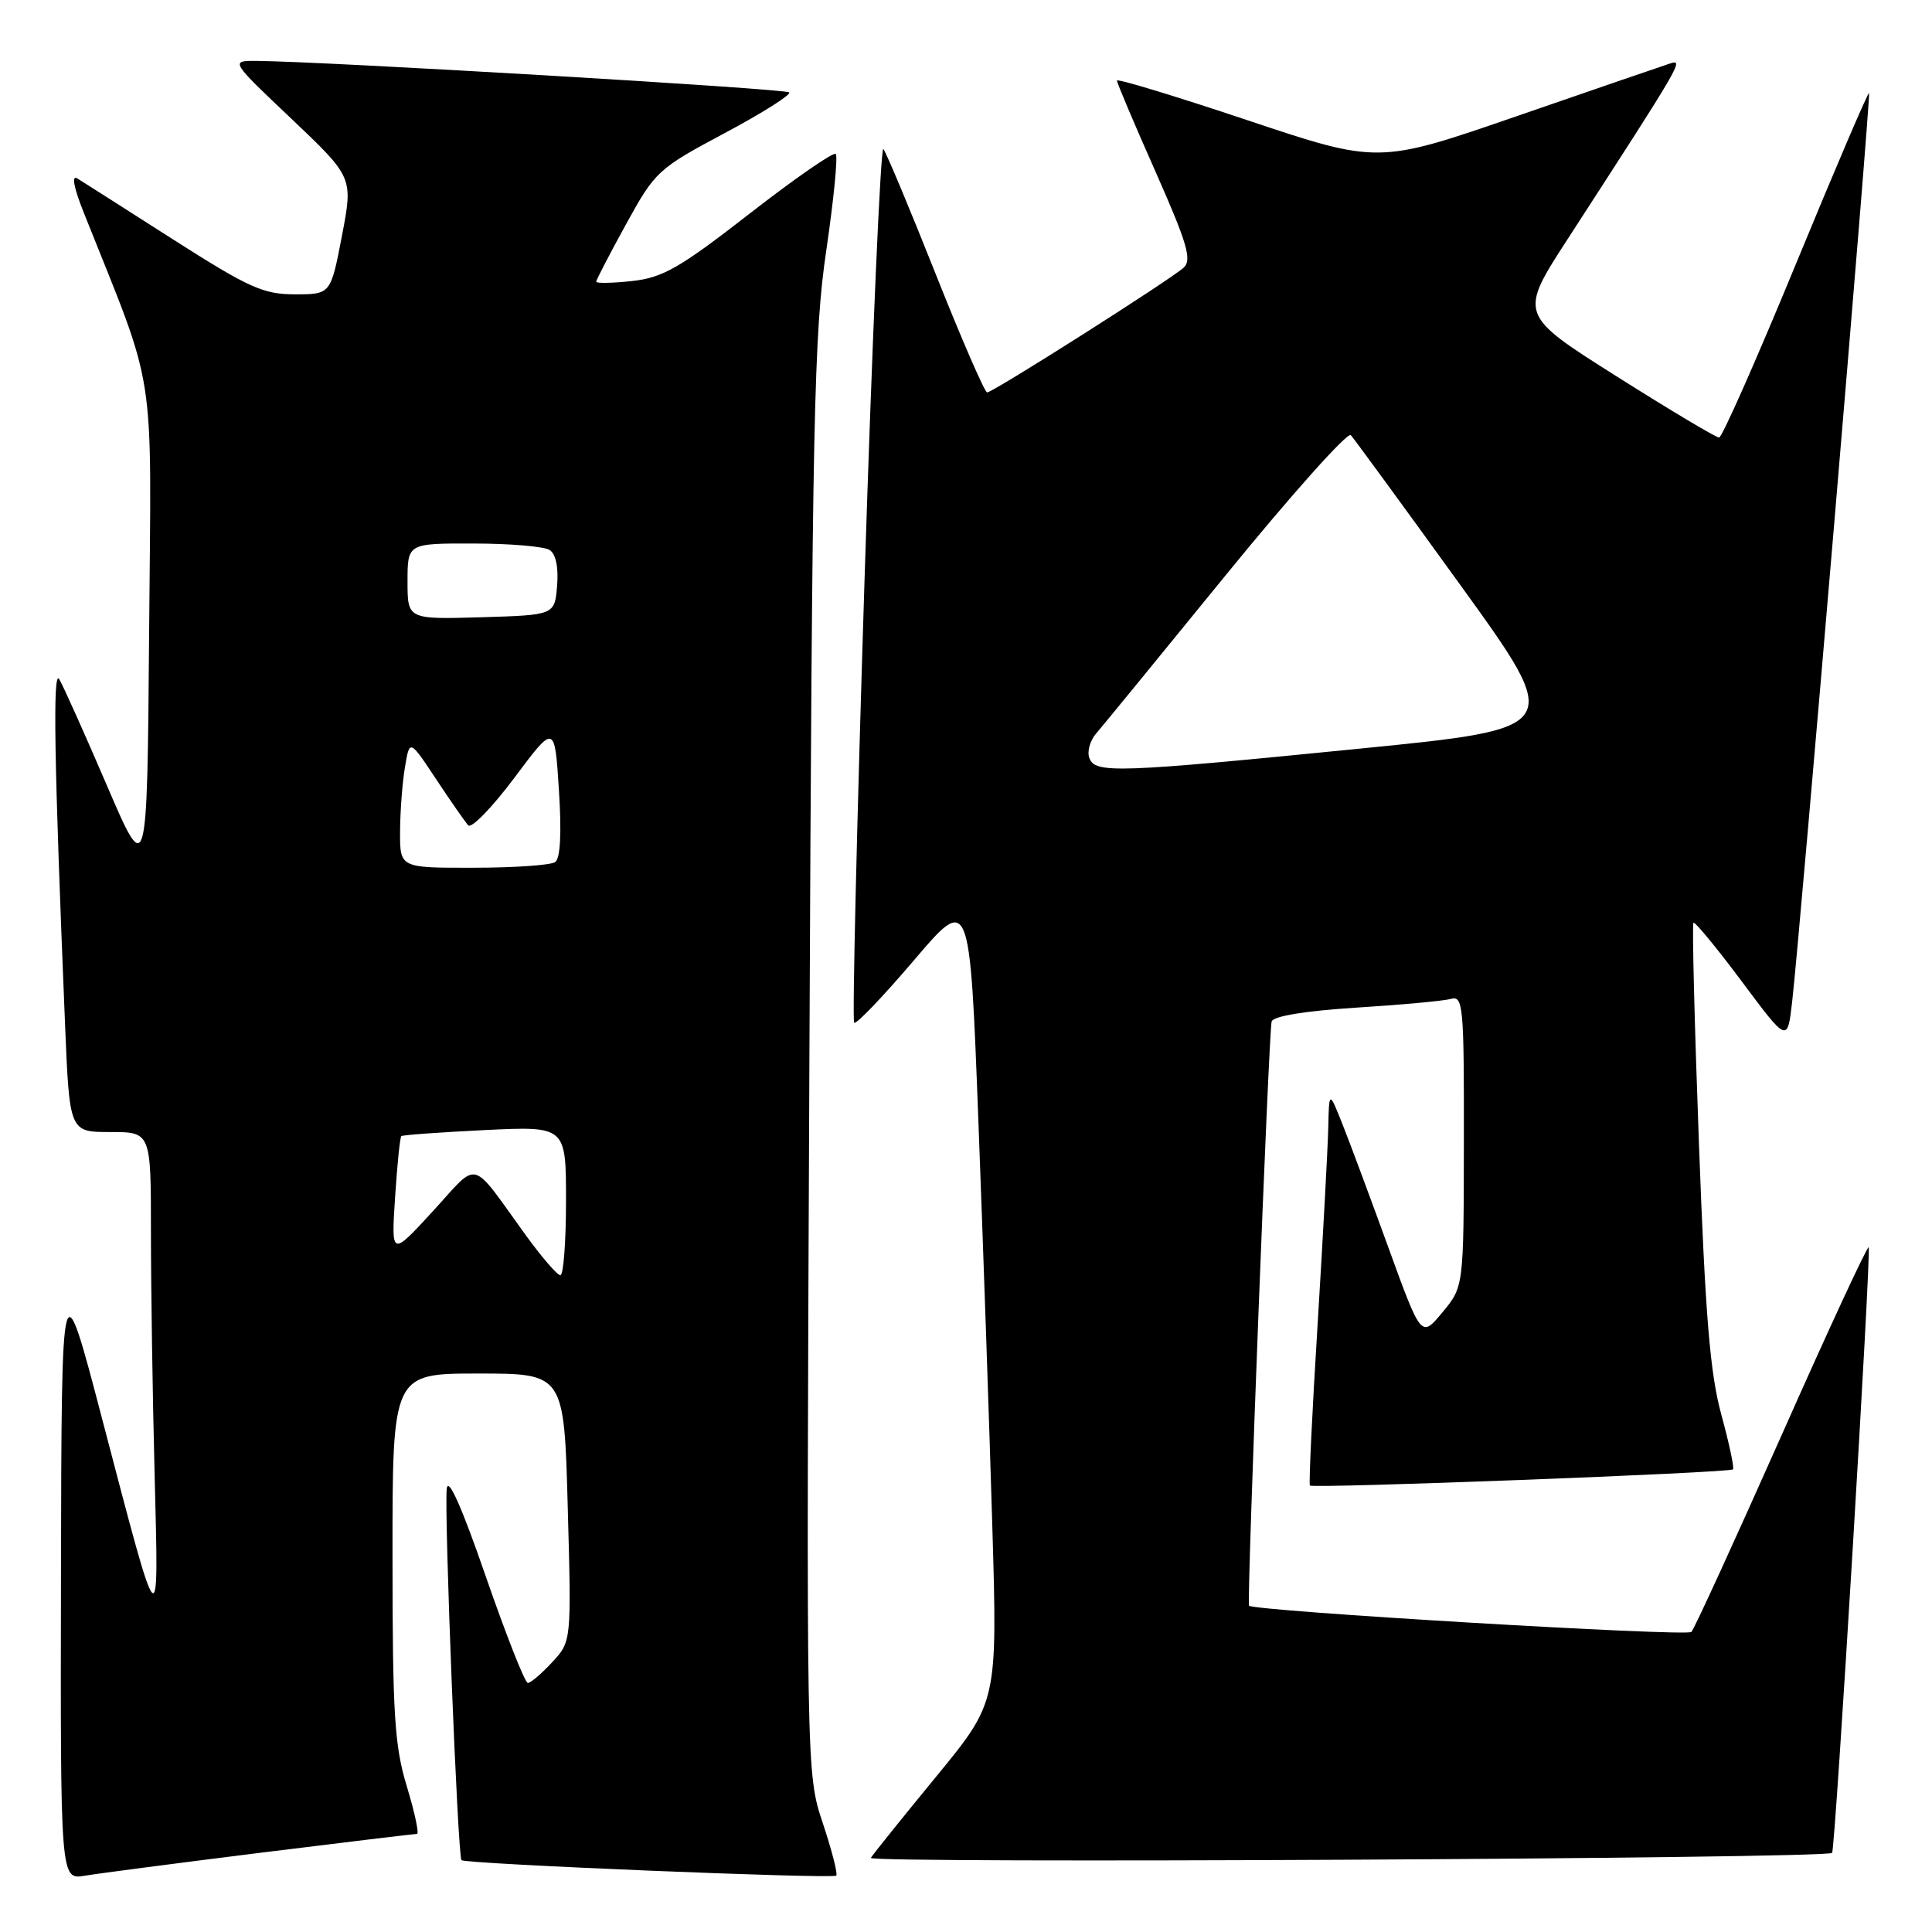 <?xml version="1.0" encoding="UTF-8" standalone="no"?>
<!DOCTYPE svg PUBLIC "-//W3C//DTD SVG 1.1//EN" "http://www.w3.org/Graphics/SVG/1.1/DTD/svg11.dtd" >
<svg xmlns="http://www.w3.org/2000/svg" xmlns:xlink="http://www.w3.org/1999/xlink" version="1.1" viewBox="0 0 256 256">
 <g >
 <path fill="currentColor"
d=" M 34.59 245.49 C 45.64 244.12 54.93 243.00 55.25 243.00 C 55.56 243.00 54.96 240.19 53.92 236.75 C 52.27 231.35 52.01 227.20 52.01 206.25 C 52.00 182.00 52.00 182.00 63.37 182.00 C 74.75 182.00 74.75 182.00 75.23 199.75 C 75.72 217.50 75.72 217.50 73.17 220.25 C 71.77 221.76 70.32 223.00 69.94 223.00 C 69.56 223.00 67.06 216.65 64.37 208.89 C 61.21 199.73 59.39 195.64 59.20 197.25 C 58.83 200.22 60.65 245.99 61.15 246.48 C 61.66 246.99 110.34 248.99 110.81 248.53 C 111.03 248.31 110.22 245.17 109.02 241.56 C 106.83 234.99 106.83 234.99 107.25 140.25 C 107.62 55.40 107.86 44.22 109.48 33.23 C 110.47 26.48 111.04 20.71 110.74 20.40 C 110.44 20.10 105.31 23.65 99.35 28.29 C 90.04 35.53 87.83 36.79 83.75 37.24 C 81.14 37.52 79.00 37.56 79.00 37.33 C 79.00 37.10 80.78 33.66 82.96 29.70 C 86.81 22.70 87.17 22.36 96.02 17.64 C 101.03 14.97 104.87 12.54 104.57 12.24 C 104.08 11.75 43.00 8.14 34.00 8.07 C 30.50 8.05 30.50 8.05 38.65 15.77 C 46.79 23.50 46.79 23.50 45.31 31.25 C 43.82 39.00 43.82 39.00 39.07 39.00 C 34.89 39.00 32.98 38.14 22.91 31.71 C 16.64 27.70 10.93 24.07 10.24 23.64 C 9.45 23.16 9.78 24.88 11.10 28.18 C 20.84 52.60 20.05 47.56 19.76 83.75 C 19.50 116.50 19.50 116.50 14.13 104.00 C 11.18 97.12 8.35 90.83 7.85 90.00 C 6.97 88.56 7.18 100.93 8.62 135.75 C 9.21 150.00 9.21 150.00 14.60 150.00 C 20.00 150.00 20.00 150.00 20.00 163.25 C 20.00 170.54 20.22 185.05 20.49 195.50 C 21.04 217.30 21.28 217.56 13.53 188.00 C 8.16 167.50 8.16 167.50 8.08 208.30 C 8.00 249.09 8.00 249.09 11.25 248.54 C 13.04 248.24 23.54 246.87 34.59 245.49 Z  M 242.76 245.52 C 243.18 245.19 247.98 165.65 247.61 165.27 C 247.42 165.09 242.22 176.31 236.05 190.22 C 229.87 204.12 224.51 215.83 224.12 216.24 C 223.51 216.88 166.00 213.47 165.50 212.76 C 165.19 212.31 168.12 136.56 168.50 135.35 C 168.72 134.64 172.95 133.95 179.68 133.52 C 185.63 133.15 191.29 132.63 192.25 132.36 C 193.87 131.90 194.00 133.26 193.97 151.18 C 193.95 170.50 193.95 170.50 191.13 173.89 C 188.32 177.28 188.32 177.28 184.00 165.39 C 181.63 158.85 178.88 151.47 177.90 149.00 C 176.11 144.50 176.11 144.50 176.00 149.50 C 175.93 152.25 175.30 163.95 174.59 175.50 C 173.87 187.05 173.41 196.65 173.57 196.84 C 173.91 197.26 229.18 195.16 229.63 194.70 C 229.82 194.51 229.12 191.24 228.08 187.43 C 226.59 181.97 225.96 174.35 225.12 151.56 C 224.53 135.64 224.20 122.46 224.39 122.27 C 224.58 122.08 227.46 125.58 230.79 130.04 C 236.84 138.15 236.84 138.15 237.46 132.82 C 238.52 123.67 247.92 12.59 247.66 12.33 C 247.52 12.19 243.15 22.40 237.95 35.02 C 232.75 47.64 228.18 57.97 227.79 57.98 C 227.40 57.99 221.27 54.33 214.16 49.84 C 201.24 41.67 201.24 41.67 207.78 31.59 C 222.90 8.24 223.15 7.82 221.30 8.41 C 220.31 8.73 211.21 11.86 201.07 15.36 C 182.64 21.73 182.64 21.73 165.32 15.94 C 155.79 12.75 148.00 10.38 148.00 10.68 C 148.00 10.97 150.29 16.39 153.10 22.72 C 157.32 32.25 157.96 34.44 156.85 35.46 C 155.08 37.07 131.57 52.00 130.80 52.00 C 130.48 52.00 127.40 44.91 123.96 36.25 C 120.52 27.59 117.41 20.16 117.05 19.75 C 116.69 19.33 115.56 45.10 114.55 77.02 C 113.54 108.93 112.92 135.26 113.18 135.52 C 113.44 135.78 117.00 132.06 121.08 127.27 C 128.50 118.55 128.50 118.55 129.64 148.52 C 130.27 165.01 131.10 189.07 131.48 202.00 C 132.18 225.50 132.18 225.50 124.08 235.37 C 119.62 240.80 115.71 245.66 115.39 246.18 C 114.92 246.94 241.80 246.29 242.76 245.52 Z  M 69.71 163.73 C 62.18 153.33 63.59 153.70 57.35 160.50 C 51.84 166.50 51.84 166.50 52.35 158.65 C 52.63 154.34 53.00 150.68 53.18 150.54 C 53.36 150.39 58.34 150.03 64.25 149.74 C 75.00 149.22 75.00 149.22 75.00 159.11 C 75.00 164.55 74.66 168.99 74.25 168.98 C 73.84 168.97 71.80 166.60 69.71 163.73 Z  M 53.01 110.25 C 53.02 107.64 53.30 103.80 53.65 101.72 C 54.27 97.93 54.27 97.93 57.77 103.22 C 59.69 106.12 61.62 108.89 62.04 109.36 C 62.46 109.83 65.22 106.99 68.16 103.06 C 73.50 95.91 73.50 95.91 74.06 104.70 C 74.43 110.41 74.25 113.76 73.56 114.23 C 72.98 114.64 68.11 114.98 62.75 114.98 C 53.00 115.00 53.00 115.00 53.01 110.25 Z  M 54.00 77.04 C 54.00 72.00 54.00 72.00 62.75 72.02 C 67.56 72.02 72.09 72.41 72.82 72.87 C 73.65 73.39 74.02 75.16 73.82 77.60 C 73.50 81.50 73.50 81.50 63.75 81.79 C 54.00 82.07 54.00 82.07 54.00 77.04 Z  M 144.35 100.46 C 144.02 99.62 144.42 98.15 145.23 97.21 C 146.04 96.27 153.80 86.80 162.46 76.16 C 171.13 65.52 178.57 57.20 178.99 57.66 C 179.41 58.12 185.94 67.05 193.49 77.50 C 207.22 96.50 207.22 96.50 180.36 99.18 C 147.96 102.41 145.13 102.51 144.35 100.46 Z "/>
</g>
</svg>